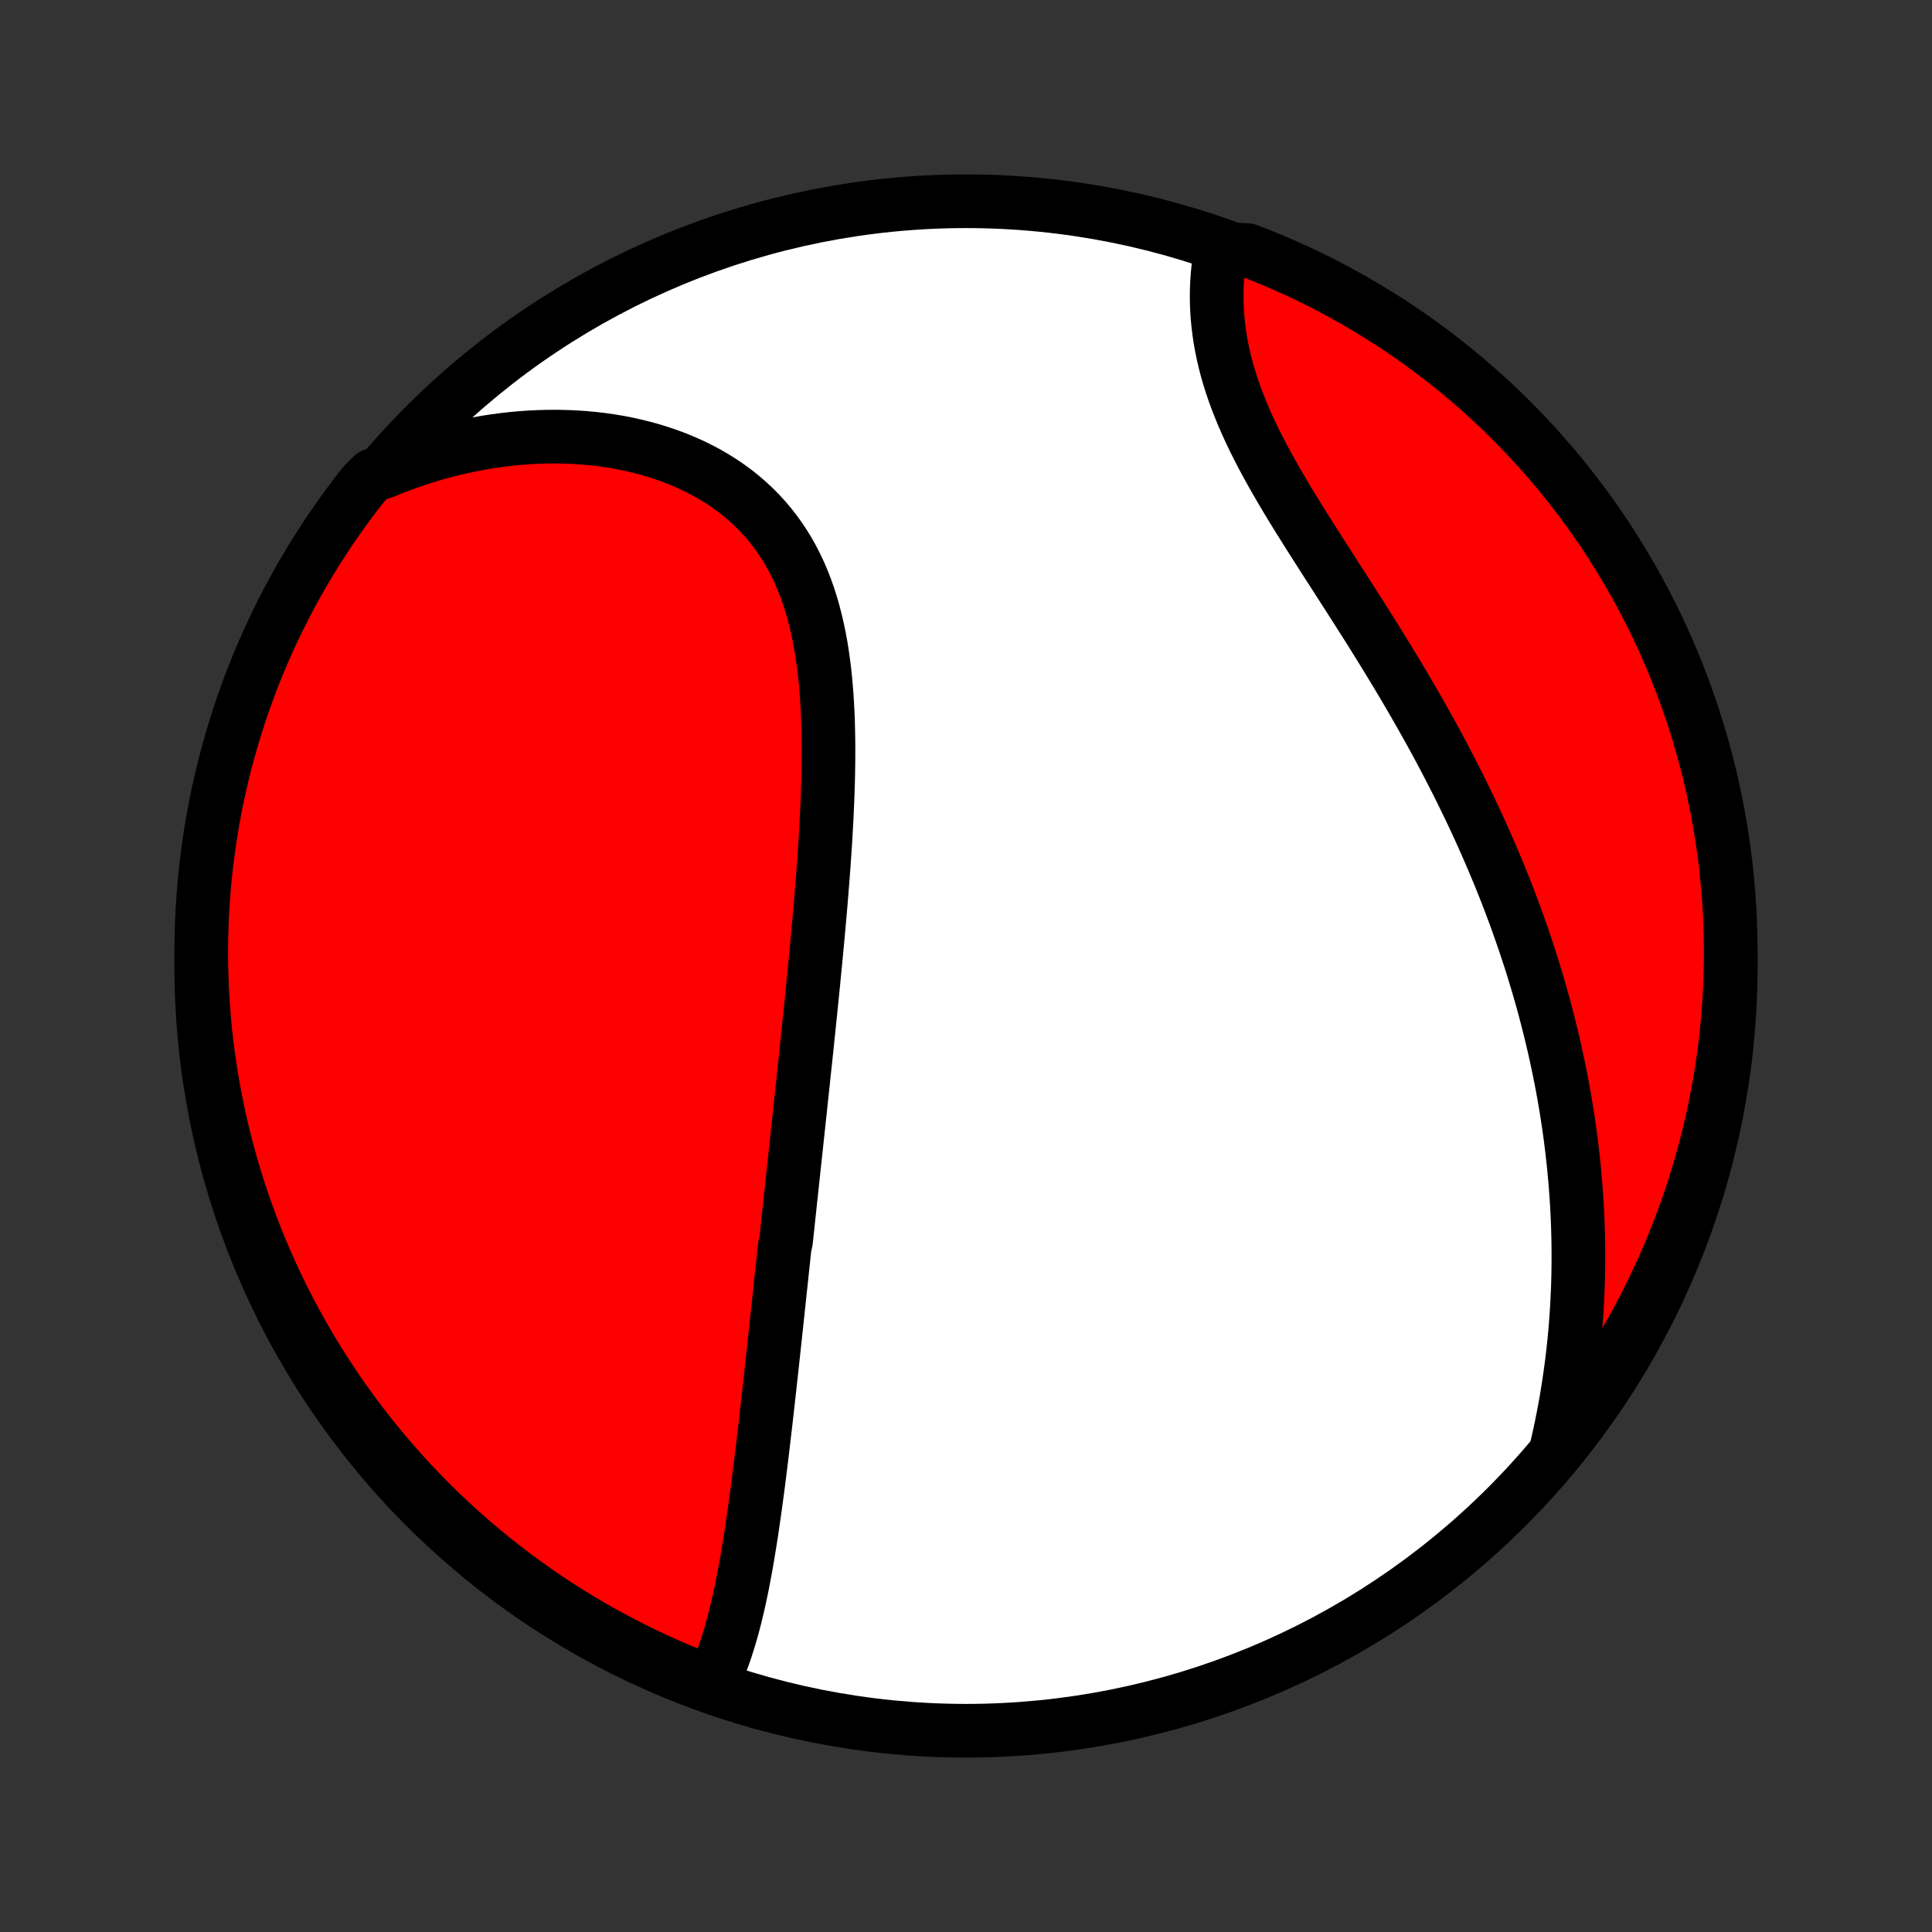 <?xml version="1.0" encoding="utf-8" standalone="no"?>
<!DOCTYPE svg PUBLIC "-//W3C//DTD SVG 1.1//EN"
  "http://www.w3.org/Graphics/SVG/1.1/DTD/svg11.dtd">
<!-- Created with matplotlib (http://matplotlib.org/) -->
<svg height="72pt" version="1.1" viewBox="0 0 72 72" width="72pt" xmlns="http://www.w3.org/2000/svg" xmlns:xlink="http://www.w3.org/1999/xlink">
 <rect x="0" y="0" width="72" height="72" fill="#333333" stroke="none"/>
 <defs>
  <style type="text/css">
*{stroke-linecap:butt;stroke-linejoin:round;}
  </style>
 </defs>
 <g id="figure_1">
  <g id="patch_1">
   <path d="
M0 72
L72 72
L72 0
L0 0
z
" style="fill:none;"/>
  </g>
  <g id="axes_1">
   <g id="PatchCollection_1">
    <defs>
     <path d="
M36 -7.5
C43.558 -7.5 50.808 -10.503 56.153 -15.848
C61.497 -21.192 64.5 -28.442 64.5 -36
C64.5 -43.558 61.497 -50.808 56.153 -56.153
C50.808 -61.497 43.558 -64.5 36 -64.5
C28.442 -64.5 21.192 -61.497 15.848 -56.153
C10.503 -50.808 7.5 -43.558 7.5 -36
C7.5 -28.442 10.503 -21.192 15.848 -15.848
C21.192 -10.503 28.442 -7.5 36 -7.5
z
" id="C0_0_a811fe30f3"/>
     <path d="
M26.501 -9.208
L26.606 -9.422
L26.705 -9.64
L26.799 -9.861
L26.887 -10.086
L26.972 -10.315
L27.052 -10.546
L27.127 -10.78
L27.199 -11.015
L27.268 -11.254
L27.333 -11.494
L27.396 -11.736
L27.455 -11.979
L27.512 -12.224
L27.567 -12.471
L27.62 -12.718
L27.67 -12.966
L27.719 -13.216
L27.765 -13.466
L27.811 -13.716
L27.854 -13.967
L27.896 -14.219
L27.937 -14.471
L27.977 -14.723
L28.016 -14.976
L28.053 -15.229
L28.09 -15.482
L28.126 -15.735
L28.161 -15.987
L28.195 -16.24
L28.229 -16.493
L28.262 -16.746
L28.294 -16.998
L28.326 -17.251
L28.357 -17.503
L28.388 -17.755
L28.418 -18.007
L28.448 -18.259
L28.477 -18.51
L28.507 -18.761
L28.536 -19.012
L28.564 -19.263
L28.593 -19.513
L28.621 -19.764
L28.649 -20.014
L28.677 -20.264
L28.704 -20.514
L28.732 -20.763
L28.759 -21.013
L28.786 -21.262
L28.813 -21.511
L28.84 -21.761
L28.867 -22.01
L28.894 -22.259
L28.92 -22.508
L28.947 -22.757
L28.974 -23.006
L29 -23.255
L29.027 -23.505
L29.054 -23.754
L29.08 -24.003
L29.107 -24.253
L29.133 -24.503
L29.16 -24.753
L29.187 -25.004
L29.213 -25.255
L29.24 -25.506
L29.294 -25.758
L29.321 -26.01
L29.348 -26.262
L29.375 -26.515
L29.402 -26.769
L29.429 -27.023
L29.456 -27.278
L29.484 -27.533
L29.511 -27.789
L29.539 -28.046
L29.566 -28.304
L29.594 -28.562
L29.622 -28.822
L29.65 -29.082
L29.678 -29.343
L29.706 -29.605
L29.734 -29.868
L29.763 -30.132
L29.791 -30.397
L29.82 -30.663
L29.848 -30.931
L29.877 -31.199
L29.906 -31.469
L29.935 -31.74
L29.963 -32.013
L29.992 -32.286
L30.022 -32.561
L30.051 -32.838
L30.08 -33.115
L30.109 -33.395
L30.138 -33.675
L30.167 -33.958
L30.197 -34.242
L30.226 -34.527
L30.255 -34.814
L30.284 -35.102
L30.313 -35.393
L30.341 -35.684
L30.37 -35.978
L30.399 -36.273
L30.427 -36.57
L30.455 -36.868
L30.483 -37.168
L30.51 -37.47
L30.537 -37.773
L30.564 -38.078
L30.59 -38.385
L30.615 -38.693
L30.64 -39.003
L30.664 -39.314
L30.688 -39.627
L30.71 -39.941
L30.732 -40.257
L30.753 -40.575
L30.772 -40.893
L30.79 -41.213
L30.807 -41.533
L30.822 -41.855
L30.836 -42.178
L30.848 -42.502
L30.858 -42.827
L30.866 -43.152
L30.871 -43.478
L30.874 -43.804
L30.875 -44.13
L30.872 -44.456
L30.866 -44.783
L30.858 -45.109
L30.845 -45.434
L30.828 -45.759
L30.808 -46.083
L30.782 -46.406
L30.753 -46.728
L30.718 -47.048
L30.677 -47.366
L30.632 -47.682
L30.58 -47.996
L30.521 -48.306
L30.456 -48.614
L30.384 -48.919
L30.305 -49.22
L30.218 -49.518
L30.124 -49.811
L30.021 -50.099
L29.91 -50.383
L29.79 -50.662
L29.661 -50.935
L29.523 -51.203
L29.376 -51.465
L29.219 -51.72
L29.053 -51.969
L28.878 -52.211
L28.694 -52.446
L28.5 -52.674
L28.297 -52.894
L28.085 -53.107
L27.865 -53.312
L27.635 -53.509
L27.398 -53.697
L27.152 -53.878
L26.898 -54.05
L26.637 -54.214
L26.369 -54.37
L26.095 -54.516
L25.814 -54.655
L25.526 -54.784
L25.234 -54.906
L24.936 -55.018
L24.634 -55.122
L24.327 -55.218
L24.017 -55.305
L23.703 -55.384
L23.385 -55.455
L23.065 -55.517
L22.742 -55.571
L22.417 -55.617
L22.09 -55.655
L21.762 -55.685
L21.432 -55.707
L21.102 -55.721
L20.77 -55.728
L20.439 -55.727
L20.107 -55.719
L19.775 -55.703
L19.444 -55.681
L19.113 -55.651
L18.782 -55.614
L18.453 -55.57
L18.124 -55.52
L17.797 -55.462
L17.47 -55.398
L17.146 -55.328
L16.822 -55.251
L16.501 -55.168
L16.181 -55.079
L15.863 -54.984
L15.547 -54.882
L15.234 -54.775
L14.922 -54.661
L14.613 -54.542
L14.306 -54.418
L13.892 -54.287
L13.581 -53.985
L13.277 -53.597
L12.981 -53.203
L12.691 -52.804
L12.408 -52.399
L12.133 -51.99
L11.865 -51.576
L11.604 -51.157
L11.35 -50.733
L11.104 -50.306
L10.866 -49.873
L10.636 -49.437
L10.412 -48.996
L10.197 -48.551
L9.99 -48.103
L9.791 -47.651
L9.599 -47.195
L9.416 -46.736
L9.241 -46.273
L9.074 -45.808
L8.915 -45.339
L8.764 -44.868
L8.622 -44.394
L8.488 -43.917
L8.362 -43.438
L8.245 -42.957
L8.136 -42.474
L8.036 -41.988
L7.944 -41.501
L7.861 -41.012
L7.786 -40.522
L7.72 -40.03
L7.663 -39.537
L7.614 -39.043
L7.574 -38.548
L7.542 -38.052
L7.52 -37.556
L7.506 -37.059
L7.5 -36.562
L7.503 -36.064
L7.515 -35.567
L7.536 -35.069
L7.565 -34.572
L7.603 -34.076
L7.649 -33.58
L7.705 -33.085
L7.769 -32.59
L7.841 -32.097
L7.922 -31.605
L8.011 -31.114
L8.11 -30.625
L8.216 -30.137
L8.331 -29.651
L8.455 -29.168
L8.586 -28.686
L8.727 -28.206
L8.875 -27.729
L9.032 -27.254
L9.197 -26.782
L9.37 -26.313
L9.551 -25.846
L9.741 -25.383
L9.938 -24.923
L10.143 -24.467
L10.356 -24.014
L10.577 -23.564
L10.806 -23.118
L11.042 -22.677
L11.286 -22.239
L11.538 -21.806
L11.797 -21.376
L12.063 -20.952
L12.337 -20.532
L12.617 -20.116
L12.905 -19.706
L13.2 -19.3
L13.502 -18.899
L13.811 -18.504
L14.127 -18.114
L14.449 -17.73
L14.777 -17.351
L15.113 -16.977
L15.454 -16.61
L15.802 -16.248
L16.156 -15.893
L16.516 -15.543
L16.882 -15.2
L17.254 -14.863
L17.631 -14.533
L18.015 -14.209
L18.403 -13.892
L18.797 -13.581
L19.196 -13.277
L19.601 -12.981
L20.01 -12.691
L20.424 -12.408
L20.843 -12.133
L21.267 -11.865
L21.695 -11.604
L22.127 -11.35
L22.564 -11.104
L23.004 -10.866
L23.449 -10.636
L23.897 -10.412
L24.349 -10.197
L24.805 -9.99
L25.264 -9.791
L25.727 -9.599
z
" id="C0_1_a2af6bb480"/>
     <path d="
M57.967 -17.875
L58.044 -18.199
L58.116 -18.521
L58.184 -18.843
L58.248 -19.163
L58.309 -19.482
L58.366 -19.8
L58.419 -20.117
L58.468 -20.432
L58.514 -20.747
L58.557 -21.06
L58.596 -21.372
L58.632 -21.683
L58.665 -21.992
L58.694 -22.301
L58.72 -22.608
L58.743 -22.915
L58.763 -23.22
L58.78 -23.524
L58.794 -23.828
L58.806 -24.13
L58.814 -24.431
L58.819 -24.731
L58.822 -25.031
L58.822 -25.329
L58.819 -25.627
L58.814 -25.924
L58.806 -26.22
L58.795 -26.516
L58.782 -26.811
L58.766 -27.105
L58.747 -27.398
L58.726 -27.691
L58.703 -27.983
L58.677 -28.275
L58.649 -28.567
L58.618 -28.858
L58.585 -29.148
L58.549 -29.439
L58.511 -29.729
L58.471 -30.018
L58.428 -30.308
L58.383 -30.597
L58.335 -30.887
L58.285 -31.176
L58.233 -31.465
L58.178 -31.754
L58.121 -32.043
L58.061 -32.332
L57.999 -32.621
L57.935 -32.911
L57.868 -33.2
L57.799 -33.49
L57.727 -33.78
L57.653 -34.07
L57.577 -34.361
L57.498 -34.652
L57.416 -34.943
L57.332 -35.235
L57.245 -35.527
L57.156 -35.82
L57.065 -36.113
L56.97 -36.407
L56.873 -36.701
L56.773 -36.996
L56.671 -37.292
L56.566 -37.588
L56.459 -37.885
L56.348 -38.182
L56.235 -38.481
L56.119 -38.78
L56 -39.079
L55.879 -39.38
L55.754 -39.681
L55.627 -39.983
L55.496 -40.286
L55.363 -40.59
L55.227 -40.895
L55.089 -41.2
L54.947 -41.506
L54.802 -41.813
L54.654 -42.121
L54.503 -42.429
L54.35 -42.739
L54.193 -43.048
L54.033 -43.359
L53.871 -43.671
L53.706 -43.983
L53.538 -44.296
L53.367 -44.609
L53.193 -44.924
L53.016 -45.238
L52.837 -45.554
L52.656 -45.869
L52.471 -46.186
L52.285 -46.502
L52.096 -46.819
L51.904 -47.136
L51.711 -47.454
L51.516 -47.771
L51.319 -48.089
L51.121 -48.407
L50.921 -48.725
L50.719 -49.042
L50.517 -49.36
L50.314 -49.678
L50.111 -49.995
L49.907 -50.311
L49.704 -50.628
L49.501 -50.943
L49.298 -51.259
L49.097 -51.573
L48.897 -51.887
L48.699 -52.201
L48.503 -52.513
L48.309 -52.825
L48.119 -53.135
L47.932 -53.445
L47.749 -53.754
L47.57 -54.061
L47.396 -54.368
L47.227 -54.673
L47.063 -54.977
L46.906 -55.28
L46.754 -55.581
L46.61 -55.882
L46.472 -56.18
L46.342 -56.477
L46.219 -56.773
L46.103 -57.067
L45.996 -57.359
L45.897 -57.65
L45.806 -57.938
L45.723 -58.225
L45.649 -58.51
L45.583 -58.792
L45.525 -59.073
L45.475 -59.35
L45.434 -59.626
L45.4 -59.899
L45.374 -60.169
L45.356 -60.436
L45.345 -60.701
L45.342 -60.962
L45.345 -61.22
L45.356 -61.475
L45.373 -61.727
L45.396 -61.975
L45.425 -62.219
L45.461 -62.461
L46.023 -62.698
L46.487 -62.679
L46.948 -62.5
L47.406 -62.313
L47.86 -62.118
L48.31 -61.915
L48.757 -61.704
L49.2 -61.486
L49.639 -61.259
L50.073 -61.025
L50.504 -60.783
L50.93 -60.533
L51.351 -60.277
L51.768 -60.012
L52.18 -59.741
L52.587 -59.462
L52.989 -59.176
L53.386 -58.883
L53.777 -58.583
L54.163 -58.276
L54.544 -57.963
L54.918 -57.642
L55.288 -57.315
L55.651 -56.982
L56.008 -56.642
L56.359 -56.296
L56.704 -55.944
L57.043 -55.585
L57.375 -55.221
L57.701 -54.851
L58.02 -54.475
L58.332 -54.093
L58.638 -53.706
L58.937 -53.314
L59.228 -52.916
L59.513 -52.513
L59.791 -52.105
L60.061 -51.693
L60.324 -51.275
L60.579 -50.853
L60.827 -50.426
L61.068 -49.995
L61.301 -49.559
L61.526 -49.12
L61.743 -48.676
L61.953 -48.229
L62.154 -47.778
L62.348 -47.323
L62.533 -46.865
L62.711 -46.403
L62.88 -45.939
L63.041 -45.471
L63.194 -45
L63.339 -44.527
L63.475 -44.051
L63.603 -43.573
L63.723 -43.092
L63.834 -42.609
L63.937 -42.124
L64.031 -41.638
L64.117 -41.149
L64.194 -40.659
L64.262 -40.168
L64.322 -39.675
L64.373 -39.181
L64.416 -38.687
L64.45 -38.191
L64.475 -37.695
L64.491 -37.198
L64.499 -36.701
L64.499 -36.204
L64.489 -35.706
L64.471 -35.209
L64.444 -34.712
L64.409 -34.215
L64.364 -33.719
L64.312 -33.224
L64.25 -32.729
L64.18 -32.235
L64.102 -31.743
L64.014 -31.252
L63.919 -30.762
L63.815 -30.274
L63.702 -29.787
L63.581 -29.303
L63.451 -28.82
L63.313 -28.34
L63.167 -27.862
L63.013 -27.387
L62.85 -26.914
L62.679 -26.444
L62.5 -25.977
L62.313 -25.513
L62.118 -25.052
L61.915 -24.594
L61.704 -24.14
L61.486 -23.69
L61.259 -23.243
L61.025 -22.8
L60.783 -22.361
L60.533 -21.927
L60.277 -21.496
L60.012 -21.07
L59.741 -20.649
L59.462 -20.232
L59.176 -19.82
L58.883 -19.413
L58.583 -19.011
z
" id="C0_2_a46b74c6b6"/>
    </defs>
    <g clip-path="url(#p1bffca34e9)">
     <use style="fill:#ffffff;stroke:#000000;stroke-width:2.0;" x="0.0" xlink:href="#C0_0_a811fe30f3" y="72.0"/>
    </g>
    <g clip-path="url(#p1bffca34e9)">
     <use style="fill:#ff0000;stroke:#000000;stroke-width:2.0;" x="0.0" xlink:href="#C0_1_a2af6bb480" y="72.0"/>
    </g>
    <g clip-path="url(#p1bffca34e9)">
     <use style="fill:#ff0000;stroke:#000000;stroke-width:2.0;" x="0.0" xlink:href="#C0_2_a46b74c6b6" y="72.0"/>
    </g>
   </g>
  </g>
 </g>
 <defs>
  <clipPath id="p1bffca34e9">
   <rect height="72.0" width="72.0" x="0.0" y="0.0"/>
  </clipPath>
 </defs>
</svg>
